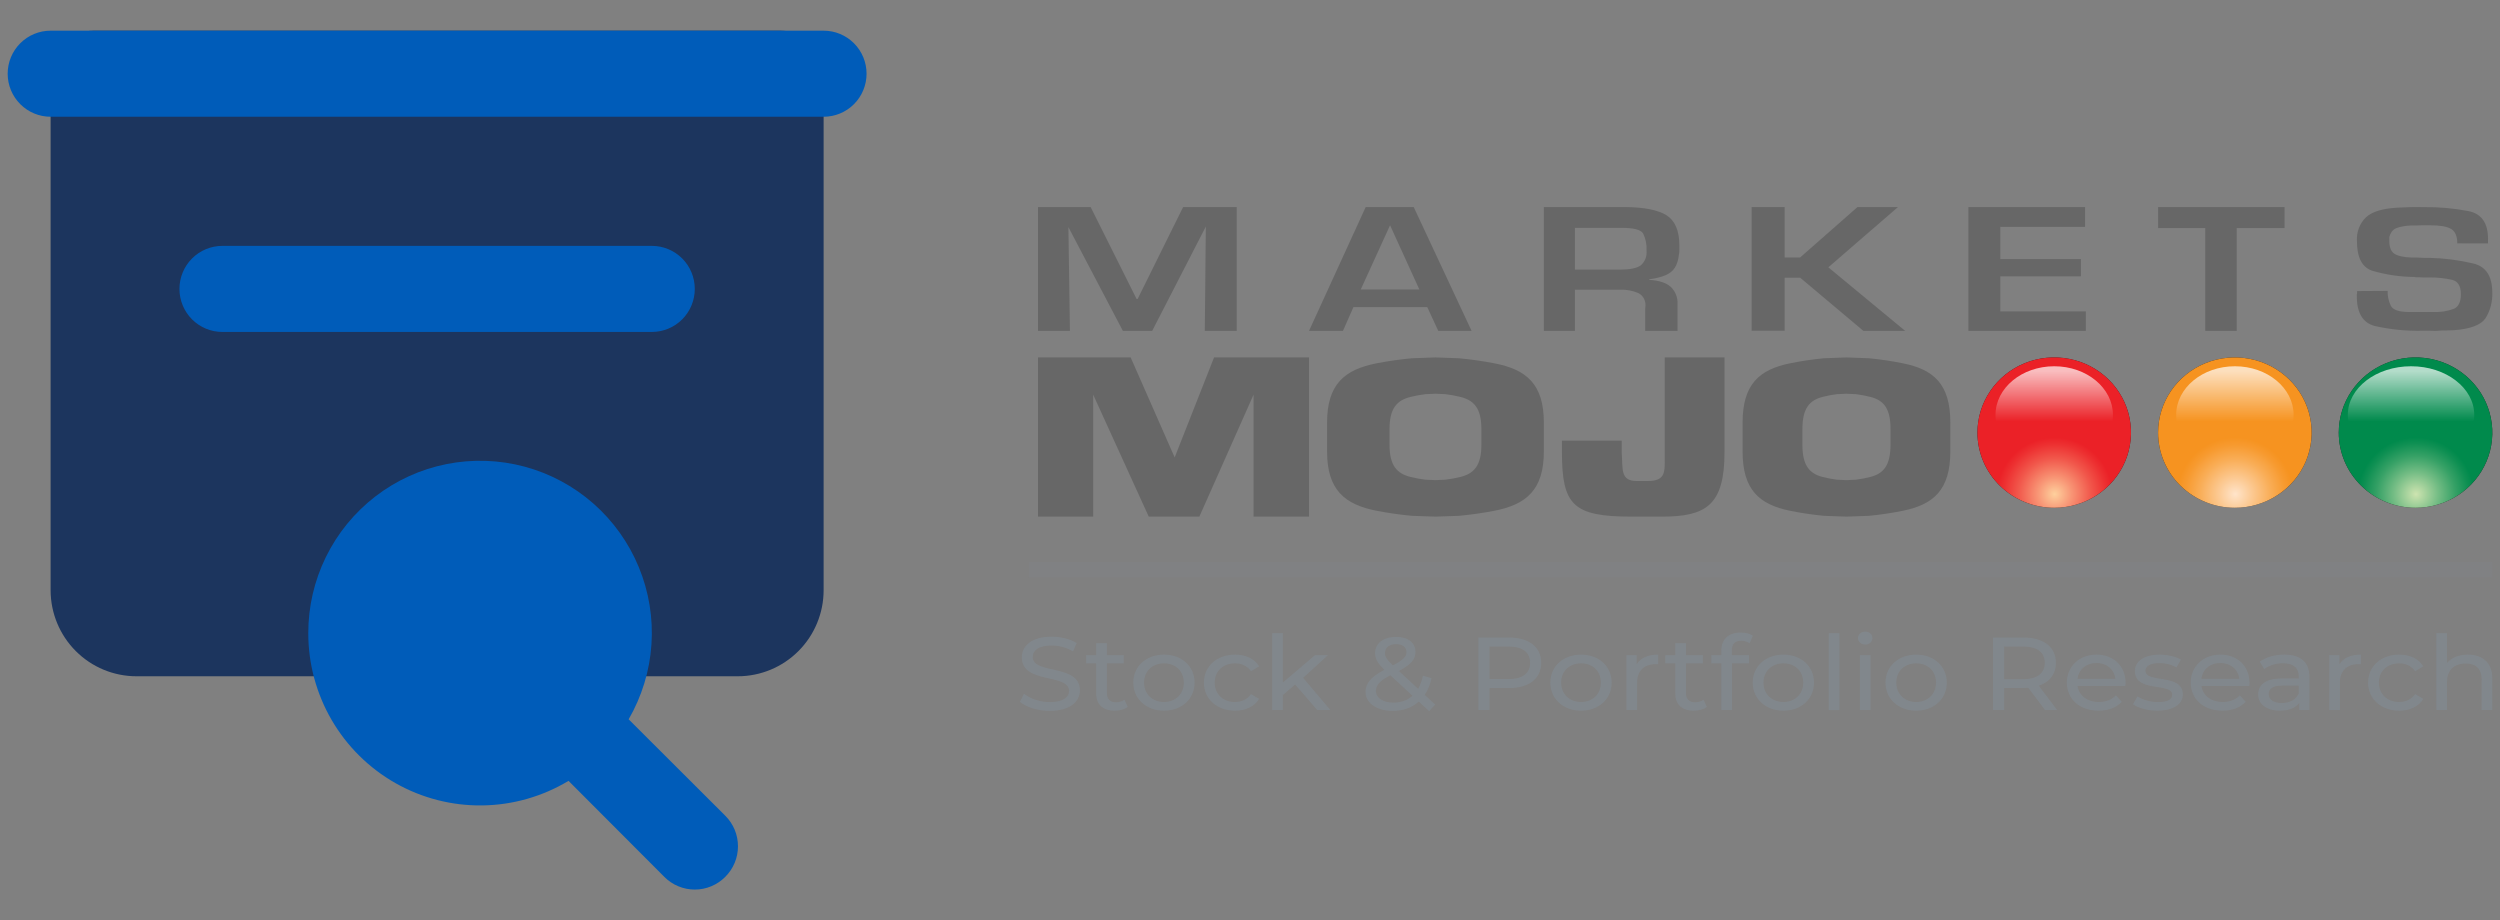<svg width="163" height="60" viewBox="0 0 163 60" fill="none" xmlns="http://www.w3.org/2000/svg">
<rect x="0" y="0" width="163" height="60" fill="#808080" stroke="none"/>
<path d="M6.1 2H50.9C51.643 2 52.355 2.296 52.88 2.822C53.405 3.348 53.7 4.062 53.7 4.806V38.481C53.7 39.969 53.11 41.397 52.06 42.449C51.01 43.502 49.585 44.093 48.1 44.093H8.9C7.415 44.093 5.99 43.502 4.94 42.449C3.89 41.397 3.3 39.969 3.3 38.481V4.806C3.3 4.062 3.595 3.348 4.12 2.822C4.645 2.296 5.357 2 6.1 2Z" fill="#1C355E"/>
<path d="M14.5 16.031H42.5C43.243 16.031 43.955 16.327 44.48 16.853C45.005 17.379 45.3 18.093 45.3 18.837C45.3 19.581 45.005 20.295 44.48 20.822C43.955 21.348 43.243 21.643 42.5 21.643H14.5C13.757 21.643 13.045 21.348 12.52 20.822C11.995 20.295 11.7 19.581 11.7 18.837C11.7 18.093 11.995 17.379 12.52 16.853C13.045 16.327 13.757 16.031 14.5 16.031ZM20.1 41.287C20.099 43.274 20.625 45.226 21.624 46.943C22.622 48.66 24.058 50.08 25.783 51.059C27.509 52.038 29.463 52.54 31.445 52.514C33.428 52.488 35.368 51.935 37.068 50.912L43.312 57.17C43.572 57.433 43.882 57.642 44.223 57.784C44.564 57.927 44.93 58 45.3 58C45.67 58 46.036 57.927 46.377 57.784C46.718 57.642 47.028 57.433 47.288 57.17C47.55 56.909 47.759 56.599 47.901 56.257C48.043 55.915 48.116 55.548 48.116 55.178C48.116 54.807 48.043 54.44 47.901 54.098C47.759 53.756 47.55 53.446 47.288 53.185L40.988 46.899C41.851 45.408 42.36 43.738 42.475 42.019C42.59 40.299 42.309 38.576 41.652 36.983C40.996 35.39 39.982 33.969 38.69 32.832C37.398 31.695 35.861 30.871 34.2 30.425C32.539 29.979 30.798 29.922 29.111 30.259C27.425 30.595 25.838 31.317 24.475 32.367C23.111 33.418 22.007 34.769 21.249 36.315C20.49 37.862 20.097 39.563 20.1 41.287ZM3.3 7.612H53.7C54.443 7.612 55.155 7.317 55.68 6.79C56.205 6.264 56.5 5.55 56.5 4.806C56.5 4.062 56.205 3.348 55.68 2.822C55.155 2.296 54.443 2 53.7 2H3.3C2.557 2 1.845 2.296 1.32 2.822C0.795 3.348 0.5 4.062 0.5 4.806C0.5 5.55 0.795 6.264 1.32 6.79C1.845 7.317 2.557 7.612 3.3 7.612Z" fill="#005CB9"/>
<g clip-path="url(#clip0_51_522)">
<path d="M128.929 28.208C128.929 27.238 129.222 26.29 129.772 25.484C130.322 24.677 131.103 24.049 132.018 23.677C132.933 23.306 133.939 23.209 134.911 23.398C135.882 23.587 136.774 24.053 137.474 24.739C138.175 25.424 138.652 26.297 138.845 27.248C139.038 28.199 138.939 29.185 138.561 30.081C138.182 30.977 137.54 31.742 136.717 32.281C135.893 32.82 134.926 33.107 133.935 33.107C133.278 33.108 132.627 32.981 132.02 32.735C131.412 32.489 130.86 32.128 130.396 31.673C129.931 31.218 129.562 30.678 129.31 30.083C129.059 29.489 128.929 28.852 128.929 28.208Z" fill="#231F20"/>
<path d="M128.929 28.206C128.929 27.236 129.223 26.288 129.773 25.482C130.323 24.676 131.105 24.048 132.02 23.677C132.934 23.306 133.941 23.209 134.912 23.398C135.883 23.587 136.775 24.054 137.475 24.739C138.175 25.425 138.652 26.298 138.845 27.249C139.038 28.2 138.939 29.186 138.56 30.081C138.181 30.977 137.54 31.743 136.716 32.281C135.893 32.82 134.925 33.107 133.935 33.107C132.608 33.107 131.334 32.591 130.395 31.672C129.457 30.752 128.929 29.506 128.929 28.206Z" fill="url(#paint0_radial_51_522)"/>
<path opacity="0.7" d="M130.107 27.052C130.107 25.301 131.821 23.88 133.936 23.88C136.052 23.88 137.763 25.301 137.763 27.052C137.763 28.804 136.05 30.224 133.936 30.224C131.823 30.224 130.107 28.804 130.107 27.052Z" fill="url(#paint1_linear_51_522)"/>
<path d="M140.708 28.208C140.707 27.238 141.001 26.29 141.55 25.484C142.1 24.677 142.882 24.049 143.797 23.677C144.712 23.306 145.719 23.209 146.69 23.398C147.661 23.587 148.553 24.054 149.254 24.739C149.954 25.425 150.431 26.299 150.624 27.25C150.817 28.201 150.718 29.187 150.338 30.082C149.959 30.978 149.317 31.744 148.494 32.282C147.67 32.821 146.702 33.108 145.712 33.107C144.384 33.107 143.112 32.591 142.173 31.672C141.235 30.753 140.708 29.507 140.708 28.208Z" fill="#231F20"/>
<path d="M140.708 28.206C140.708 27.236 141.001 26.288 141.552 25.482C142.102 24.676 142.884 24.048 143.799 23.677C144.714 23.306 145.72 23.209 146.691 23.398C147.663 23.587 148.555 24.055 149.255 24.74C149.955 25.426 150.431 26.3 150.624 27.251C150.817 28.202 150.717 29.187 150.338 30.083C149.959 30.979 149.317 31.744 148.493 32.282C147.67 32.821 146.702 33.108 145.711 33.107C145.054 33.107 144.403 32.981 143.796 32.734C143.189 32.488 142.637 32.127 142.172 31.672C141.708 31.216 141.339 30.676 141.088 30.081C140.837 29.486 140.707 28.849 140.708 28.206Z" fill="url(#paint2_radial_51_522)"/>
<path d="M152.487 28.206C152.487 27.236 152.781 26.288 153.331 25.482C153.881 24.676 154.663 24.048 155.578 23.677C156.492 23.306 157.499 23.209 158.47 23.398C159.441 23.587 160.333 24.054 161.033 24.739C161.733 25.425 162.21 26.298 162.403 27.249C162.597 28.2 162.497 29.186 162.119 30.081C161.74 30.977 161.098 31.743 160.275 32.281C159.451 32.82 158.484 33.107 157.493 33.107C156.166 33.107 154.892 32.591 153.954 31.672C153.015 30.752 152.487 29.506 152.487 28.206Z" fill="#231F20"/>
<path d="M152.487 28.206C152.487 27.236 152.781 26.288 153.331 25.482C153.881 24.676 154.663 24.048 155.578 23.677C156.492 23.306 157.499 23.209 158.47 23.398C159.441 23.587 160.333 24.054 161.033 24.739C161.733 25.425 162.21 26.298 162.403 27.249C162.597 28.2 162.497 29.186 162.119 30.081C161.74 30.977 161.098 31.743 160.275 32.281C159.451 32.82 158.484 33.107 157.493 33.107C156.166 33.107 154.892 32.591 153.954 31.672C153.015 30.752 152.487 29.506 152.487 28.206Z" fill="url(#paint3_radial_51_522)"/>
<path d="M85.347 33.684H81.733V25.732L78.198 33.684H74.898L71.275 25.732V33.684H67.678V23.304H73.719L76.588 29.824L79.157 23.304H85.347V33.684Z" fill="#676767"/>
<path d="M108.542 23.304V29.33C108.542 29.33 108.542 29.365 108.542 30.091C108.542 30.817 108.518 31.361 107.456 31.361H106.715C105.633 31.361 105.811 30.584 105.737 29.492V28.732H101.838V29.468C101.838 32.921 102.55 33.684 106.366 33.684H108.342C111.216 33.684 112.439 32.968 112.439 29.47V23.304H108.542Z" fill="#676767"/>
<path d="M100.659 27.551V29.432C100.659 31.942 99.514 32.896 97.424 33.304C96.663 33.451 95.896 33.56 95.123 33.632L93.592 33.684L92.058 33.632C91.287 33.56 90.52 33.451 89.76 33.304C87.667 32.896 86.525 31.942 86.525 29.432V27.559C86.525 25.045 87.667 24.095 89.76 23.686C90.52 23.539 91.287 23.43 92.058 23.359L93.592 23.304L95.123 23.359C95.896 23.43 96.663 23.539 97.424 23.686C99.514 24.087 100.659 25.038 100.659 27.551ZM95.216 25.879C94.895 25.799 94.57 25.739 94.241 25.7L93.592 25.671L92.943 25.7C92.614 25.739 92.288 25.799 91.968 25.879C91.081 26.099 90.597 26.617 90.597 27.979V28.997C90.597 30.358 91.081 30.877 91.968 31.097C92.288 31.177 92.614 31.236 92.943 31.276L93.592 31.305L94.241 31.276C94.57 31.236 94.895 31.177 95.216 31.097C96.103 30.877 96.587 30.358 96.587 28.997V27.979C96.587 26.617 96.103 26.099 95.216 25.879Z" fill="#676767"/>
<path d="M127.162 27.551V29.432C127.162 31.942 126.067 32.896 124.061 33.304C123.333 33.451 122.598 33.56 121.858 33.632L120.388 33.684L118.92 33.632C118.18 33.56 117.444 33.451 116.715 33.304C114.712 32.896 113.616 31.942 113.616 29.432V27.559C113.616 25.045 114.712 24.095 116.715 23.686C117.444 23.539 118.18 23.43 118.92 23.359L120.388 23.304L121.858 23.359C122.598 23.43 123.333 23.539 124.061 23.686C126.074 24.087 127.162 25.038 127.162 27.551ZM121.947 25.879C121.639 25.799 121.326 25.739 121.01 25.7L120.388 25.671L119.766 25.7C119.451 25.739 119.139 25.799 118.831 25.879C117.981 26.099 117.517 26.617 117.517 27.979V28.997C117.517 30.358 117.981 30.877 118.831 31.097C119.139 31.177 119.451 31.236 119.766 31.276L120.388 31.305L121.01 31.276C121.326 31.236 121.639 31.177 121.947 31.097C122.795 30.877 123.261 30.358 123.261 28.997V27.979C123.268 26.617 122.802 26.099 121.954 25.879H121.947Z" fill="#676767"/>
<path d="M80.635 21.574H78.553L78.62 14.771L75.122 21.574H73.212L69.66 14.808L69.76 21.574H67.678V13.5H71.109L74.105 19.492H74.174L77.14 13.5H80.635V21.574Z" fill="#676767"/>
<path d="M88.243 20.024L87.561 21.574H85.347L89.043 13.5H92.174L95.948 21.574H93.775L93.058 20.024H88.243ZM90.632 14.686L88.721 18.875H92.542L90.632 14.686Z" fill="#676767"/>
<path d="M100.66 13.5H105.951C107.2 13.51 108.104 13.69 108.663 14.039C109.215 14.391 109.494 15.047 109.494 16.006V16.308C109.495 16.414 109.484 16.52 109.461 16.623C109.44 16.853 109.382 17.078 109.29 17.289C109.187 17.518 109.019 17.708 108.808 17.833C108.672 17.917 108.527 17.982 108.375 18.026C108.221 18.075 108.064 18.116 107.906 18.148C107.843 18.154 107.781 18.165 107.719 18.18C107.658 18.18 107.595 18.202 107.53 18.209V18.246C108.173 18.285 108.639 18.438 108.934 18.704C109.082 18.844 109.198 19.017 109.275 19.209C109.351 19.401 109.385 19.609 109.375 19.817V21.574H107.267V20.11L107.284 19.929C107.294 19.759 107.254 19.59 107.171 19.443C107.087 19.297 106.963 19.179 106.815 19.107C106.44 18.946 106.036 18.872 105.631 18.89H102.685V21.574H100.66V13.5ZM105.624 17.579C106.265 17.579 106.715 17.488 106.972 17.306C107.107 17.192 107.213 17.044 107.28 16.876C107.346 16.708 107.372 16.526 107.354 16.345C107.379 15.958 107.302 15.571 107.134 15.225C106.989 14.981 106.527 14.857 105.755 14.857H102.685V17.579H105.624Z" fill="#676767"/>
<path opacity="0.7" d="M141.887 27.052C141.887 25.301 143.6 23.88 145.716 23.88C147.831 23.88 149.543 25.301 149.543 27.052C149.543 28.804 147.829 30.224 145.716 30.224C143.603 30.224 141.887 28.804 141.887 27.052Z" fill="url(#paint4_linear_51_522)"/>
<path opacity="0.7" d="M153.077 27.052C153.077 25.301 154.922 23.88 157.201 23.88C159.479 23.88 161.322 25.301 161.322 27.052C161.322 28.804 159.476 30.224 157.201 30.224C154.925 30.224 153.077 28.804 153.077 27.052Z" fill="url(#paint5_linear_51_522)"/>
<path d="M116.359 16.788H117.367L121.107 13.5H123.748L119.207 17.43L124.218 21.574H121.493L117.372 18.107H116.359V21.566H114.206V13.5H116.359V16.788Z" fill="#676767"/>
<path d="M130.422 16.889H135.676V18.016H130.422V20.302H135.996V21.574H128.34V13.5H135.946V14.793H130.422V16.889Z" fill="#676767"/>
<path d="M145.834 21.574H143.781V14.869H140.708V13.5H148.953V14.869H145.834V21.574Z" fill="#676767"/>
<path d="M160.214 15.867C160.214 15.403 160.082 15.091 159.82 14.931C159.558 14.772 159.1 14.689 158.451 14.689H157.877C157.775 14.689 157.669 14.701 157.553 14.701C157.438 14.701 157.317 14.701 157.216 14.701C157.041 14.701 156.864 14.728 156.689 14.755C156.532 14.779 156.377 14.821 156.229 14.88C156.11 14.931 156.007 15.015 155.932 15.122C155.865 15.224 155.815 15.336 155.783 15.454C155.785 15.499 155.785 15.544 155.783 15.589C155.781 15.631 155.781 15.673 155.783 15.715C155.783 16.114 155.891 16.39 156.106 16.537C156.321 16.685 156.711 16.779 157.287 16.793C157.341 16.793 157.395 16.793 157.445 16.793C157.494 16.793 157.546 16.793 157.601 16.793C157.742 16.793 157.882 16.808 158.021 16.813C158.16 16.818 158.292 16.813 158.425 16.813C159.38 16.836 160.331 16.959 161.262 17.18C162.084 17.375 162.495 18.007 162.497 19.074C162.521 19.667 162.366 20.253 162.053 20.752C161.756 21.191 161.069 21.45 159.992 21.529L159.475 21.546C159.305 21.546 159.138 21.546 158.972 21.565C158.807 21.584 158.623 21.565 158.453 21.565H157.934C156.896 21.588 155.859 21.485 154.846 21.258C154.051 21.053 153.657 20.397 153.665 19.289V19.212C153.664 19.184 153.67 19.157 153.682 19.132V18.977L155.674 18.965C155.664 19.3 155.735 19.632 155.88 19.933C156.017 20.196 156.392 20.334 157.006 20.341C157.272 20.341 157.535 20.341 157.797 20.341H158.587C159.069 20.369 159.55 20.298 160.004 20.131C160.301 19.991 160.45 19.674 160.45 19.185C160.45 18.655 160.26 18.342 159.881 18.247C159.403 18.138 158.914 18.086 158.425 18.09H158.094C157.985 18.09 157.87 18.09 157.749 18.078H157.575C157.516 18.078 157.459 18.078 157.402 18.058C156.472 18.049 155.546 17.911 154.652 17.647C153.999 17.42 153.672 16.775 153.672 15.712C153.654 15.426 153.698 15.138 153.8 14.871C153.902 14.603 154.061 14.362 154.265 14.165C154.658 13.803 155.333 13.595 156.29 13.541C156.574 13.526 156.864 13.514 157.154 13.504C157.445 13.495 157.733 13.504 158.019 13.504C159.007 13.492 159.995 13.58 160.967 13.768C161.801 13.945 162.218 14.546 162.218 15.57V15.87L160.214 15.867Z" fill="#676767"/>
<path d="M68.444 46.351C69.787 46.351 70.411 45.729 70.411 45.006C70.411 43.269 67.334 43.992 67.334 42.837C67.334 42.424 67.704 42.087 68.568 42.087C69.018 42.087 69.518 42.208 69.961 42.472L70.2 41.931C69.779 41.661 69.163 41.512 68.568 41.512C67.233 41.512 66.623 42.134 66.623 42.864C66.623 44.621 69.7 43.891 69.7 45.047C69.7 45.459 69.322 45.776 68.444 45.776C67.791 45.776 67.146 45.547 66.768 45.229L66.5 45.756C66.906 46.108 67.668 46.351 68.444 46.351Z" fill="#81878C"/>
<path d="M73.313 45.621C73.168 45.729 72.972 45.79 72.769 45.79C72.385 45.79 72.167 45.574 72.167 45.188V43.249H73.27V42.715H72.167V41.931H71.471V42.715H70.817V43.249H71.471V45.216C71.471 45.939 71.913 46.337 72.689 46.337C73.001 46.337 73.321 46.256 73.531 46.087L73.313 45.621Z" fill="#81878C"/>
<path d="M75.892 46.337C77.046 46.337 77.888 45.574 77.888 44.506C77.888 43.438 77.046 42.681 75.892 42.681C74.739 42.681 73.89 43.438 73.89 44.506C73.89 45.574 74.739 46.337 75.892 46.337ZM75.892 45.77C75.152 45.77 74.594 45.27 74.594 44.506C74.594 43.742 75.152 43.249 75.892 43.249C76.632 43.249 77.184 43.742 77.184 44.506C77.184 45.27 76.632 45.77 75.892 45.77Z" fill="#81878C"/>
<path d="M80.527 46.337C81.216 46.337 81.789 46.067 82.094 45.567L81.564 45.256C81.318 45.607 80.941 45.77 80.52 45.77C79.765 45.77 79.199 45.283 79.199 44.506C79.199 43.742 79.765 43.249 80.52 43.249C80.941 43.249 81.318 43.411 81.564 43.763L82.094 43.445C81.789 42.945 81.216 42.681 80.527 42.681C79.344 42.681 78.495 43.438 78.495 44.506C78.495 45.574 79.344 46.337 80.527 46.337Z" fill="#81878C"/>
<path d="M85.885 46.297H86.741L84.963 44.195L86.581 42.715H85.74L83.643 44.499V41.282H82.946V46.297H83.643V45.317L84.441 44.627L85.885 46.297Z" fill="#81878C"/>
<path d="M93.573 45.939L92.891 45.303C93.095 45.006 93.247 44.641 93.334 44.222L92.775 44.053C92.71 44.384 92.601 44.668 92.463 44.911L91.208 43.749C91.985 43.337 92.289 42.992 92.289 42.512C92.289 41.897 91.796 41.526 91.027 41.526C90.192 41.526 89.656 41.951 89.656 42.587C89.656 42.938 89.808 43.242 90.265 43.668C89.387 44.134 89.032 44.54 89.032 45.121C89.032 45.844 89.779 46.351 90.809 46.351C91.484 46.351 92.064 46.141 92.507 45.743L93.182 46.371L93.573 45.939ZM91.027 41.999C91.462 41.999 91.702 42.208 91.702 42.519C91.702 42.816 91.484 43.033 90.817 43.384C90.403 42.992 90.301 42.816 90.301 42.573C90.301 42.235 90.57 41.999 91.027 41.999ZM90.853 45.81C90.171 45.81 89.714 45.506 89.714 45.053C89.714 44.675 89.939 44.398 90.65 44.026L92.093 45.364C91.767 45.661 91.339 45.81 90.853 45.81Z" fill="#81878C"/>
<path d="M98.37 41.566H96.389V46.297H97.115V44.864H98.37C99.69 44.864 100.488 44.242 100.488 43.215C100.488 42.188 99.69 41.566 98.37 41.566ZM98.348 44.276H97.115V42.154H98.348C99.277 42.154 99.763 42.539 99.763 43.215C99.763 43.891 99.277 44.276 98.348 44.276Z" fill="#81878C"/>
<path d="M103.086 46.337C104.239 46.337 105.081 45.574 105.081 44.506C105.081 43.438 104.239 42.681 103.086 42.681C101.932 42.681 101.083 43.438 101.083 44.506C101.083 45.574 101.932 46.337 103.086 46.337ZM103.086 45.77C102.346 45.77 101.787 45.27 101.787 44.506C101.787 43.742 102.346 43.249 103.086 43.249C103.826 43.249 104.377 43.742 104.377 44.506C104.377 45.27 103.826 45.77 103.086 45.77Z" fill="#81878C"/>
<path d="M106.711 43.316V42.715H106.044V46.297H106.74V44.513C106.74 43.729 107.205 43.303 107.952 43.303C108.003 43.303 108.054 43.303 108.112 43.31V42.681C107.437 42.681 106.958 42.898 106.711 43.316Z" fill="#81878C"/>
<path d="M111.071 45.621C110.925 45.729 110.73 45.79 110.526 45.79C110.142 45.79 109.924 45.574 109.924 45.188V43.249H111.027V42.715H109.924V41.931H109.228V42.715H108.575V43.249H109.228V45.216C109.228 45.939 109.67 46.337 110.447 46.337C110.759 46.337 111.078 46.256 111.288 46.087L111.071 45.621Z" fill="#81878C"/>
<path d="M113.538 41.776C113.741 41.776 113.93 41.843 114.075 41.945L114.285 41.451C114.089 41.309 113.799 41.242 113.502 41.242C112.682 41.242 112.232 41.701 112.232 42.397V42.715H111.579V43.249H112.232V46.297H112.928V43.249H114.031V42.715H112.914V42.404C112.914 41.992 113.124 41.776 113.538 41.776Z" fill="#81878C"/>
<path d="M116.278 46.337C117.432 46.337 118.273 45.574 118.273 44.506C118.273 43.438 117.432 42.681 116.278 42.681C115.125 42.681 114.276 43.438 114.276 44.506C114.276 45.574 115.125 46.337 116.278 46.337ZM116.278 45.77C115.538 45.77 114.979 45.27 114.979 44.506C114.979 43.742 115.538 43.249 116.278 43.249C117.018 43.249 117.57 43.742 117.57 44.506C117.57 45.27 117.018 45.77 116.278 45.77Z" fill="#81878C"/>
<path d="M119.237 46.297H119.933V41.282H119.237V46.297Z" fill="#81878C"/>
<path d="M121.611 42.026C121.887 42.026 122.083 41.836 122.083 41.593C122.083 41.363 121.88 41.181 121.611 41.181C121.343 41.181 121.14 41.37 121.14 41.607C121.14 41.843 121.343 42.026 121.611 42.026ZM121.263 46.297H121.96V42.715H121.263V46.297Z" fill="#81878C"/>
<path d="M124.936 46.337C126.09 46.337 126.932 45.574 126.932 44.506C126.932 43.438 126.09 42.681 124.936 42.681C123.783 42.681 122.934 43.438 122.934 44.506C122.934 45.574 123.783 46.337 124.936 46.337ZM124.936 45.77C124.196 45.77 123.638 45.27 123.638 44.506C123.638 43.742 124.196 43.249 124.936 43.249C125.676 43.249 126.228 43.742 126.228 44.506C126.228 45.27 125.676 45.77 124.936 45.77Z" fill="#81878C"/>
<path d="M134.131 46.297L132.927 44.709C133.638 44.472 134.044 43.945 134.044 43.215C134.044 42.188 133.246 41.566 131.926 41.566H129.945V46.297H130.67V44.857H131.926C132.034 44.857 132.143 44.85 132.245 44.844L133.34 46.297H134.131ZM131.904 44.283H130.67V42.154H131.904C132.832 42.154 133.319 42.539 133.319 43.215C133.319 43.891 132.832 44.283 131.904 44.283Z" fill="#81878C"/>
<path d="M138.59 44.526C138.59 43.425 137.799 42.681 136.689 42.681C135.579 42.681 134.759 43.445 134.759 44.506C134.759 45.574 135.586 46.337 136.827 46.337C137.465 46.337 137.995 46.135 138.343 45.756L137.959 45.337C137.676 45.628 137.299 45.77 136.849 45.77C136.087 45.77 135.543 45.351 135.456 44.722H138.575C138.583 44.661 138.59 44.58 138.59 44.526ZM136.689 43.229C137.364 43.229 137.85 43.654 137.922 44.256H135.456C135.528 43.648 136.022 43.229 136.689 43.229Z" fill="#81878C"/>
<path d="M140.66 46.337C141.683 46.337 142.321 45.925 142.321 45.276C142.321 43.884 139.884 44.574 139.884 43.729C139.884 43.445 140.181 43.235 140.791 43.235C141.168 43.235 141.552 43.31 141.901 43.519L142.198 43.006C141.864 42.803 141.298 42.681 140.798 42.681C139.811 42.681 139.194 43.114 139.194 43.756C139.194 45.182 141.625 44.486 141.625 45.29C141.625 45.594 141.356 45.776 140.711 45.776C140.21 45.776 139.688 45.621 139.361 45.405L139.071 45.918C139.39 46.155 140.021 46.337 140.66 46.337Z" fill="#81878C"/>
<path d="M146.667 44.526C146.667 43.425 145.876 42.681 144.766 42.681C143.656 42.681 142.836 43.445 142.836 44.506C142.836 45.574 143.663 46.337 144.904 46.337C145.542 46.337 146.072 46.135 146.42 45.756L146.036 45.337C145.753 45.628 145.376 45.77 144.926 45.77C144.164 45.77 143.62 45.351 143.533 44.722H146.653C146.66 44.661 146.667 44.58 146.667 44.526ZM144.766 43.229C145.441 43.229 145.927 43.654 146 44.256H143.533C143.605 43.648 144.099 43.229 144.766 43.229Z" fill="#81878C"/>
<path d="M148.928 42.681C148.311 42.681 147.738 42.843 147.339 43.141L147.629 43.627C147.927 43.391 148.391 43.242 148.848 43.242C149.538 43.242 149.879 43.56 149.879 44.107V44.236H148.776C147.629 44.236 147.23 44.709 147.23 45.283C147.23 45.905 147.782 46.337 148.652 46.337C149.255 46.337 149.683 46.148 149.915 45.824V46.297H150.575V44.134C150.575 43.154 149.98 42.681 148.928 42.681ZM148.769 45.837C148.239 45.837 147.92 45.614 147.92 45.256C147.92 44.952 148.116 44.702 148.805 44.702H149.879V45.202C149.704 45.614 149.291 45.837 148.769 45.837Z" fill="#81878C"/>
<path d="M152.532 43.316V42.715H151.864V46.297H152.561V44.513C152.561 43.729 153.025 43.303 153.772 43.303C153.823 43.303 153.874 43.303 153.932 43.31V42.681C153.257 42.681 152.778 42.898 152.532 43.316Z" fill="#81878C"/>
<path d="M156.431 46.337C157.12 46.337 157.693 46.067 157.998 45.567L157.468 45.256C157.222 45.607 156.844 45.77 156.424 45.77C155.669 45.77 155.103 45.283 155.103 44.506C155.103 43.742 155.669 43.249 156.424 43.249C156.844 43.249 157.222 43.411 157.468 43.763L157.998 43.445C157.693 42.945 157.12 42.681 156.431 42.681C155.248 42.681 154.399 43.438 154.399 44.506C154.399 45.574 155.248 46.337 156.431 46.337Z" fill="#81878C"/>
<path d="M160.903 42.681C160.316 42.681 159.837 42.877 159.547 43.222V41.282H158.85V46.297H159.547V44.452C159.547 43.675 160.026 43.262 160.766 43.262C161.426 43.262 161.803 43.607 161.803 44.31V46.297H162.499V44.236C162.499 43.181 161.839 42.681 160.903 42.681Z" fill="#81878C"/>
<path d="M67.089 37.144H162.5" stroke="#81878C" stroke-opacity="0.25" stroke-miterlimit="10"/>
</g>
<defs>
<radialGradient id="paint0_radial_51_522" cx="0" cy="0" r="1" gradientUnits="userSpaceOnUse" gradientTransform="translate(133.962 32.218) scale(5.544 5.428)">
<stop stop-color="#FED09D"/>
<stop offset="0.2" stop-color="#F89575"/>
<stop offset="0.43" stop-color="#F1574B"/>
<stop offset="0.6" stop-color="#ED3031"/>
<stop offset="0.68" stop-color="#EB2127"/>
</radialGradient>
<linearGradient id="paint1_linear_51_522" x1="133.936" y1="27.483" x2="133.936" y2="24.212" gradientUnits="userSpaceOnUse">
<stop stop-color="white" stop-opacity="0"/>
<stop offset="1" stop-color="white"/>
</linearGradient>
<radialGradient id="paint2_radial_51_522" cx="0" cy="0" r="1" gradientUnits="userSpaceOnUse" gradientTransform="translate(145.741 32.218) scale(5.544 5.428)">
<stop stop-color="#FFE4CA"/>
<stop offset="0.19" stop-color="#FCCA94"/>
<stop offset="0.42" stop-color="#F9AD56"/>
<stop offset="0.59" stop-color="#F79A2F"/>
<stop offset="0.68" stop-color="#F69320"/>
</radialGradient>
<radialGradient id="paint3_radial_51_522" cx="0" cy="0" r="1" gradientUnits="userSpaceOnUse" gradientTransform="translate(157.523 32.218) scale(5.544 5.428)">
<stop stop-color="#CEE4B0"/>
<stop offset="0.01" stop-color="#CAE2AE"/>
<stop offset="0.26" stop-color="#75BD85"/>
<stop offset="0.46" stop-color="#36A166"/>
<stop offset="0.61" stop-color="#0F9053"/>
<stop offset="0.68" stop-color="#008A4C"/>
</radialGradient>
<linearGradient id="paint4_linear_51_522" x1="145.716" y1="27.483" x2="145.716" y2="24.212" gradientUnits="userSpaceOnUse">
<stop stop-color="white" stop-opacity="0"/>
<stop offset="1" stop-color="white"/>
</linearGradient>
<linearGradient id="paint5_linear_51_522" x1="157.201" y1="27.483" x2="157.201" y2="24.212" gradientUnits="userSpaceOnUse">
<stop stop-color="white" stop-opacity="0"/>
<stop offset="1" stop-color="white"/>
</linearGradient>
<clipPath id="clip0_51_522">
<rect width="96" height="33" fill="white" transform="translate(66.5 13.5)"/>
</clipPath>
</defs>
</svg>
